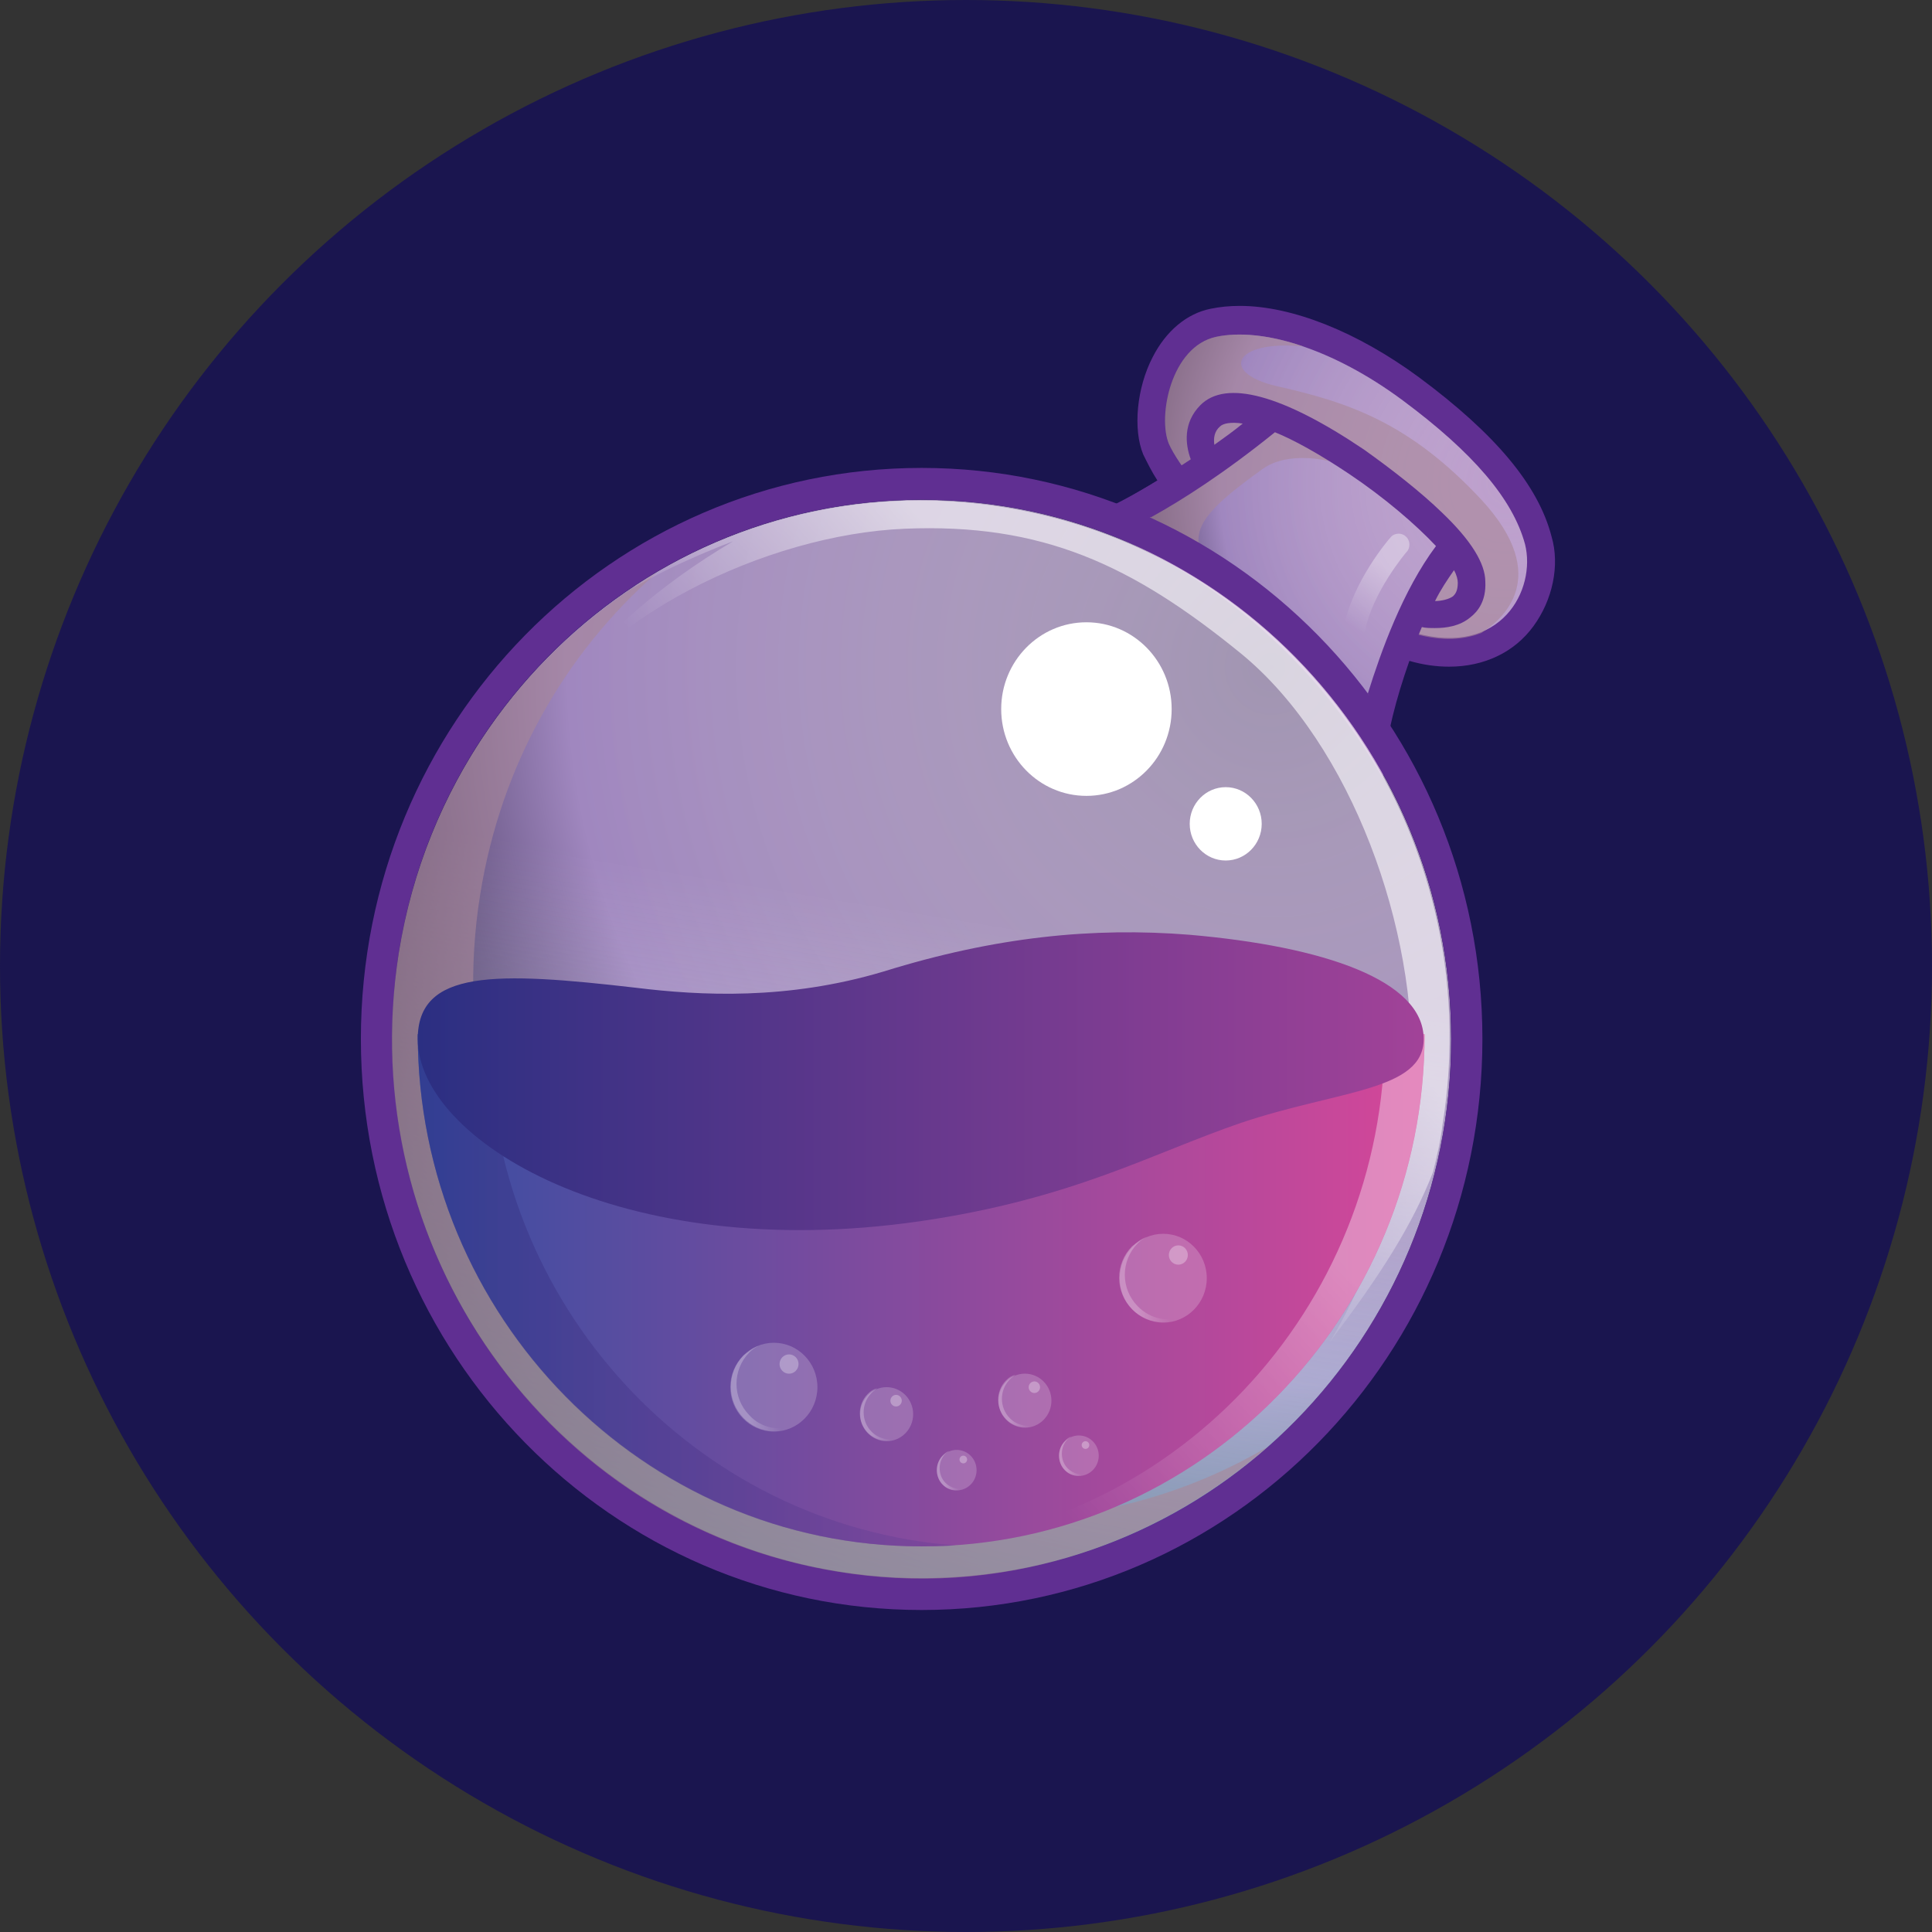 <svg width="120" height="120" viewBox="0 0 120 120" fill="none" xmlns="http://www.w3.org/2000/svg">
<rect x="0" y="0" width="120" height="120" fill="#333333" stroke="none"/>
<circle cx="60" cy="60" r="60" transform="matrix(-1 0 0 1 120 0)" fill="#1A154F"/>
<path d="M96.368 33.318C95.545 30.142 92.898 26.967 88.132 23.432C84.309 20.617 80.249 19 77.012 19C76.364 19 75.778 19.058 75.188 19.178C73.717 19.476 72.424 20.555 71.598 22.175C70.597 24.093 70.364 26.669 71.008 28.227C71.245 28.707 71.537 29.306 71.89 29.844C68.773 31.762 67.007 32.3 66.77 32.362C74.89 35.119 81.655 40.87 85.893 48.358L85.951 47.638C86.126 45.662 86.716 43.384 87.539 41.048C88.362 41.288 89.185 41.408 90.011 41.408C92.188 41.408 94.071 40.51 95.247 38.89C96.43 37.274 96.899 35.116 96.368 33.318Z" fill="#602F92"/>
<path d="M87.899 39.312C93.251 40.808 95.428 36.616 94.722 33.8C93.957 30.985 91.485 28.108 87.134 24.874C82.779 21.637 78.367 20.322 75.544 20.921C72.719 21.521 71.896 25.895 72.603 27.573C72.897 28.231 73.545 29.19 74.427 30.269C73.309 31.046 72.249 31.646 71.368 32.187C76.782 34.643 81.487 38.479 85.018 43.271C85.43 41.654 86.019 40.215 86.547 38.958C86.956 39.01 87.425 39.13 87.899 39.312Z" fill="url(#paint0_radial_9925_13181)"/>
<path d="M57.245 98.024C75.408 98.024 90.134 83.029 90.134 64.532C90.134 46.035 75.408 31.043 57.245 31.043C39.081 31.043 24.356 46.038 24.356 64.535C24.356 83.032 39.081 98.024 57.245 98.024Z" fill="url(#paint1_radial_9925_13181)"/>
<path opacity="0.6" d="M92.017 31.043C87.545 26.251 83.781 24.991 79.251 23.973C75.719 23.134 76.662 21.096 80.959 21.517C78.898 20.798 76.957 20.62 75.544 20.918C72.719 21.517 71.896 25.892 72.603 27.57C72.897 28.227 73.545 29.187 74.427 30.265C72.839 31.344 71.485 32.122 70.367 32.721C70.895 32.961 71.543 33.259 72.308 33.68C74.307 34.759 76.484 36.558 76.484 36.558C73.189 33.68 73.895 32.365 78.425 29.128C79.838 28.111 82.426 28.231 84.837 29.488C87.247 30.745 90.073 33.92 90.073 33.92L87.367 39.192C87.542 39.253 87.72 39.312 87.895 39.373C89.603 39.853 90.954 39.733 92.013 39.312C93.251 38.531 96.488 35.893 92.017 31.043Z" fill="#A98798"/>
<path d="M79.189 26.847C80.366 27.327 81.895 28.166 83.777 29.423C86.013 30.92 87.954 32.598 89.191 33.917C87.131 36.674 85.78 40.449 84.957 43.083C85.368 43.682 85.838 44.282 86.253 44.881C86.664 43.384 87.371 41.165 88.313 38.949C88.55 39.01 88.841 39.01 89.136 39.01C89.843 39.01 90.666 38.89 91.314 38.352C91.783 37.993 92.315 37.335 92.256 36.136C92.256 34.999 91.375 33.561 89.551 31.824C88.255 30.567 86.492 29.187 84.727 27.929C79.666 24.515 76.137 23.555 74.55 25.172C73.49 26.251 73.607 27.57 73.96 28.529C72.078 29.786 70.49 30.687 69.431 31.286C70.137 31.526 70.785 31.824 71.491 32.125C73.364 31.101 76.073 29.365 79.189 26.847ZM90.309 35.417C90.484 35.715 90.546 36.017 90.546 36.195C90.546 36.733 90.371 36.914 90.251 37.034C90.014 37.212 89.544 37.332 89.133 37.332C89.486 36.613 89.898 36.013 90.309 35.417ZM75.778 26.488C75.953 26.309 76.426 26.19 77.19 26.309C76.601 26.789 76.014 27.207 75.425 27.628C75.366 27.207 75.425 26.789 75.778 26.488Z" fill="#602F92"/>
<path d="M57.245 29.063C38.006 29.063 22.415 44.939 22.415 64.532C22.415 84.124 38.006 100 57.245 100C76.484 100 92.075 84.124 92.075 64.532C92.075 44.943 76.426 29.063 57.245 29.063ZM57.245 98.024C39.065 98.024 24.356 83.045 24.356 64.532C24.356 46.018 39.065 31.04 57.245 31.04C75.425 31.04 90.134 46.018 90.134 64.532C90.131 83.045 75.366 98.024 57.245 98.024Z" fill="#602F92"/>
<path opacity="0.6" d="M57.245 98.024C75.408 98.024 90.134 83.029 90.134 64.532C90.134 46.035 75.408 31.043 57.245 31.043C39.081 31.043 24.356 46.038 24.356 64.535C24.356 83.032 39.081 98.024 57.245 98.024Z" fill="url(#paint2_linear_9925_13181)"/>
<path opacity="0.6" d="M57.008 93.948C39.065 91.012 26.886 73.818 29.828 55.544C31.124 47.457 35.122 40.565 40.773 35.592C32.533 40.449 26.416 48.895 24.767 59.202C21.884 77.475 34.063 94.67 51.948 97.606C61.949 99.284 71.598 96.109 78.716 89.878C72.424 93.588 64.775 95.208 57.008 93.948Z" fill="#A98798"/>
<path opacity="0.6" d="M62.481 31.523C54.186 30.146 46.125 32.06 39.535 36.315C39.419 36.434 39.299 36.554 39.299 36.554C41.829 34.996 45.536 33.619 45.536 33.619C36.004 39.25 33.062 45.662 33.062 45.662C36.768 38.352 47.651 33.201 56.182 32.841C64.713 32.482 70.302 35.057 77.126 40.63C83.949 46.261 88.07 57.763 87.656 66.871C87.302 75.979 82.595 83.346 82.595 83.346C85.832 79.092 87.772 75.979 89.007 72.803C89.243 71.844 89.477 70.885 89.596 69.868C92.545 51.653 80.424 34.458 62.481 31.523Z" fill="url(#paint3_linear_9925_13181)"/>
<path d="M88.485 64.234C88.485 81.788 74.482 96.047 57.245 96.047C40.008 96.047 25.947 81.788 25.947 64.234H88.485Z" fill="url(#paint4_linear_9925_13181)"/>
<g opacity="0.6">
<path opacity="0.6" d="M86.013 64.234C86.013 81.367 72.716 95.386 56.007 96.047C56.419 96.047 56.83 96.047 57.242 96.047C74.478 96.047 88.482 81.788 88.482 64.234H86.013Z" fill="url(#paint5_linear_9925_13181)"/>
</g>
<g opacity="0.7">
<path opacity="0.7" d="M30.359 64.234H25.947C25.947 81.788 39.95 96.047 57.187 96.047C57.951 96.047 58.658 96.047 59.364 95.986C43.183 94.787 30.359 81.007 30.359 64.234Z" fill="url(#paint6_linear_9925_13181)"/>
</g>
<path d="M88.427 64.532C88.427 60.877 82.19 58.781 73.895 58.061C67.895 57.582 61.836 58.181 54.893 60.339C48.892 62.137 43.478 61.836 39.538 61.356C30.771 60.339 25.947 60.219 25.947 64.532C25.947 70.762 38.42 78.551 57.128 75.856C66.602 74.478 71.485 71.663 77.074 69.745C83.132 67.707 88.427 67.769 88.427 64.532Z" fill="url(#paint7_linear_9925_13181)"/>
<path d="M67.48 49.433C70.406 49.433 72.774 47.02 72.774 44.042C72.774 41.064 70.403 38.651 67.48 38.651C64.558 38.651 62.186 41.064 62.186 44.042C62.186 47.02 64.558 49.433 67.48 49.433Z" fill="white"/>
<path d="M76.131 53.448C77.365 53.448 78.367 52.427 78.367 51.17C78.367 49.913 77.365 48.892 76.131 48.892C74.897 48.892 73.895 49.913 73.895 51.17C73.895 52.43 74.897 53.448 76.131 53.448Z" fill="white"/>
<g opacity="0.6">
<path opacity="0.6" d="M84.13 39.73C84.072 39.73 84.014 39.73 84.014 39.73C83.661 39.668 83.424 39.312 83.486 38.89C84.014 36.133 86.249 33.499 86.369 33.379C86.606 33.081 87.076 33.081 87.312 33.318C87.607 33.557 87.607 34.037 87.371 34.277C87.312 34.335 85.251 36.794 84.782 39.188C84.72 39.548 84.425 39.73 84.13 39.73Z" fill="url(#paint8_linear_9925_13181)"/>
</g>
<path opacity="0.2" d="M55.071 89.515C55.981 89.515 56.717 88.764 56.717 87.837C56.717 86.91 55.978 86.159 55.071 86.159C54.16 86.159 53.425 86.91 53.425 87.837C53.425 88.764 54.16 89.515 55.071 89.515Z" fill="white"/>
<g opacity="0.4">
<path opacity="0.6" d="M54.128 88.919C53.48 88.261 53.48 87.183 54.128 86.522C54.245 86.402 54.365 86.343 54.481 86.224C54.245 86.285 54.07 86.402 53.892 86.583C53.243 87.241 53.243 88.32 53.892 88.981C54.42 89.519 55.246 89.638 55.891 89.279C55.304 89.519 54.598 89.399 54.128 88.919Z" fill="url(#paint9_linear_9925_13181)"/>
</g>
<path opacity="0.3" d="M55.657 87.358C55.852 87.358 56.011 87.195 56.011 86.998C56.011 86.8 55.852 86.638 55.657 86.638C55.463 86.638 55.304 86.8 55.304 86.998C55.304 87.199 55.46 87.358 55.657 87.358Z" fill="white"/>
<path opacity="0.2" d="M63.66 88.676C64.571 88.676 65.306 87.924 65.306 86.998C65.306 86.071 64.567 85.32 63.66 85.32C62.75 85.32 62.014 86.071 62.014 86.998C62.014 87.924 62.753 88.676 63.66 88.676Z" fill="white"/>
<g opacity="0.4">
<path opacity="0.6" d="M62.717 88.08C62.069 87.422 62.069 86.343 62.717 85.682C62.834 85.563 62.954 85.504 63.071 85.384C62.834 85.446 62.659 85.563 62.481 85.744C61.833 86.402 61.833 87.481 62.481 88.142C63.009 88.679 63.835 88.799 64.48 88.44C63.893 88.679 63.187 88.56 62.717 88.08Z" fill="url(#paint10_linear_9925_13181)"/>
</g>
<path opacity="0.3" d="M64.247 86.522C64.441 86.522 64.6 86.36 64.6 86.162C64.6 85.964 64.441 85.802 64.247 85.802C64.052 85.802 63.893 85.964 63.893 86.162C63.893 86.36 64.052 86.522 64.247 86.522Z" fill="white"/>
<path opacity="0.2" d="M59.422 92.571C60.106 92.571 60.657 92.007 60.657 91.314C60.657 90.62 60.103 90.056 59.422 90.056C58.739 90.056 58.188 90.62 58.188 91.314C58.188 92.007 58.739 92.571 59.422 92.571Z" fill="white"/>
<g opacity="0.4">
<path opacity="0.6" d="M58.716 92.094C58.246 91.615 58.246 90.776 58.716 90.296C58.774 90.235 58.891 90.176 58.952 90.115C58.778 90.176 58.658 90.296 58.541 90.413C58.071 90.892 58.071 91.731 58.541 92.211C58.952 92.629 59.542 92.691 60.07 92.392C59.597 92.574 59.069 92.454 58.716 92.094Z" fill="url(#paint11_linear_9925_13181)"/>
</g>
<path opacity="0.3" d="M59.834 90.892C59.963 90.892 60.07 90.785 60.07 90.653C60.07 90.52 59.963 90.413 59.834 90.413C59.704 90.413 59.597 90.52 59.597 90.653C59.597 90.785 59.704 90.892 59.834 90.892Z" fill="white"/>
<path opacity="0.2" d="M67.01 91.673C67.694 91.673 68.245 91.109 68.245 90.416C68.245 89.723 67.691 89.159 67.01 89.159C66.33 89.159 65.776 89.723 65.776 90.416C65.776 91.109 66.33 91.673 67.01 91.673Z" fill="white"/>
<g opacity="0.4">
<path opacity="0.6" d="M66.307 91.194C65.837 90.714 65.837 89.875 66.307 89.395C66.365 89.334 66.482 89.276 66.544 89.217C66.369 89.279 66.249 89.395 66.132 89.515C65.662 89.995 65.662 90.834 66.132 91.314C66.544 91.731 67.133 91.793 67.662 91.492C67.189 91.673 66.66 91.553 66.307 91.194Z" fill="url(#paint12_linear_9925_13181)"/>
</g>
<path opacity="0.3" d="M67.422 89.995C67.551 89.995 67.658 89.888 67.658 89.755C67.658 89.622 67.551 89.515 67.422 89.515C67.292 89.515 67.185 89.622 67.185 89.755C67.189 89.888 67.292 89.995 67.422 89.995Z" fill="white"/>
<path opacity="0.2" d="M48.066 88.916C49.56 88.916 50.771 87.681 50.771 86.159C50.771 84.636 49.56 83.401 48.066 83.401C46.572 83.401 45.361 84.636 45.361 86.159C45.361 87.681 46.572 88.916 48.066 88.916Z" fill="white"/>
<g opacity="0.4">
<path opacity="0.6" d="M46.54 87.899C45.48 86.82 45.48 85.083 46.54 84.004C46.715 83.826 46.893 83.706 47.13 83.586C46.776 83.706 46.482 83.946 46.187 84.186C45.127 85.264 45.127 87.001 46.187 88.08C47.068 88.978 48.422 89.159 49.482 88.498C48.481 88.916 47.305 88.738 46.54 87.899Z" fill="url(#paint13_linear_9925_13181)"/>
</g>
<path opacity="0.3" d="M49.009 85.323C49.333 85.323 49.599 85.054 49.599 84.723C49.599 84.393 49.336 84.124 49.009 84.124C48.685 84.124 48.419 84.393 48.419 84.723C48.419 85.054 48.682 85.323 49.009 85.323Z" fill="white"/>
<path opacity="0.2" d="M72.249 82.148C73.743 82.148 74.955 80.913 74.955 79.39C74.955 77.868 73.743 76.633 72.249 76.633C70.756 76.633 69.544 77.868 69.544 79.39C69.544 80.913 70.752 82.148 72.249 82.148Z" fill="white"/>
<g opacity="0.4">
<path opacity="0.6" d="M70.659 81.127C69.599 80.048 69.599 78.311 70.659 77.233C70.834 77.051 71.012 76.934 71.248 76.815C70.895 76.934 70.6 77.174 70.305 77.414C69.246 78.493 69.246 80.23 70.305 81.308C71.187 82.206 72.541 82.387 73.6 81.726C72.599 82.148 71.481 81.966 70.659 81.127Z" fill="url(#paint14_linear_9925_13181)"/>
</g>
<path opacity="0.3" d="M73.189 78.551C73.513 78.551 73.779 78.282 73.779 77.952C73.779 77.621 73.516 77.352 73.189 77.352C72.865 77.352 72.599 77.621 72.599 77.952C72.599 78.282 72.862 78.551 73.189 78.551Z" fill="white"/>
<defs>
<radialGradient id="paint0_radial_9925_13181" cx="0" cy="0" r="1" gradientUnits="userSpaceOnUse" gradientTransform="translate(93.65 30.025) scale(26.296 26.777)">
<stop stop-color="#FBEAF3" stop-opacity="0.6"/>
<stop offset="0.681" stop-color="#A087BF"/>
<stop offset="1" stop-color="#17102E"/>
</radialGradient>
<radialGradient id="paint1_radial_9925_13181" cx="0" cy="0" r="1" gradientUnits="userSpaceOnUse" gradientTransform="translate(79.02 41.441) scale(64.335 65.514)">
<stop stop-color="#FBEAF3" stop-opacity="0.6"/>
<stop offset="0.681" stop-color="#A087BF"/>
<stop offset="1" stop-color="#17102E"/>
</radialGradient>
<linearGradient id="paint2_linear_9925_13181" x1="51.792" y1="97.565" x2="62.697" y2="31.5" gradientUnits="userSpaceOnUse">
<stop stop-color="#9AD9E5"/>
<stop offset="0.62" stop-color="white" stop-opacity="0"/>
</linearGradient>
<linearGradient id="paint3_linear_9925_13181" x1="80.722" y1="42.121" x2="53.076" y2="67.031" gradientUnits="userSpaceOnUse">
<stop offset="0.289" stop-color="white"/>
<stop offset="0.78" stop-color="white" stop-opacity="0"/>
</linearGradient>
<linearGradient id="paint4_linear_9925_13181" x1="25.945" y1="80.139" x2="88.486" y2="80.139" gradientUnits="userSpaceOnUse">
<stop stop-color="#384EA2"/>
<stop offset="0.995" stop-color="#D54799"/>
</linearGradient>
<linearGradient id="paint5_linear_9925_13181" x1="91.603" y1="67.212" x2="57.003" y2="99.322" gradientUnits="userSpaceOnUse">
<stop offset="0.289" stop-color="white"/>
<stop offset="0.78" stop-color="white" stop-opacity="0"/>
</linearGradient>
<linearGradient id="paint6_linear_9925_13181" x1="25.945" y1="80.139" x2="59.363" y2="80.139" gradientUnits="userSpaceOnUse">
<stop stop-color="#2B2F82"/>
<stop offset="0.995" stop-color="#72439A"/>
</linearGradient>
<linearGradient id="paint7_linear_9925_13181" x1="26.014" y1="67.156" x2="88.428" y2="67.156" gradientUnits="userSpaceOnUse">
<stop stop-color="#2B2F82"/>
<stop offset="0.995" stop-color="#A14298"/>
</linearGradient>
<linearGradient id="paint8_linear_9925_13181" x1="87.486" y1="33.138" x2="82.882" y2="40.487" gradientUnits="userSpaceOnUse">
<stop offset="0.289" stop-color="white"/>
<stop offset="0.78" stop-color="white" stop-opacity="0"/>
</linearGradient>
<linearGradient id="paint9_linear_9925_13181" x1="53.406" y1="87.853" x2="55.895" y2="87.853" gradientUnits="userSpaceOnUse">
<stop offset="0.289" stop-color="white"/>
<stop offset="0.78" stop-color="white" stop-opacity="0"/>
</linearGradient>
<linearGradient id="paint10_linear_9925_13181" x1="61.988" y1="87.014" x2="64.477" y2="87.014" gradientUnits="userSpaceOnUse">
<stop offset="0.289" stop-color="white"/>
<stop offset="0.78" stop-color="white" stop-opacity="0"/>
</linearGradient>
<linearGradient id="paint11_linear_9925_13181" x1="58.178" y1="91.348" x2="60.047" y2="91.348" gradientUnits="userSpaceOnUse">
<stop offset="0.289" stop-color="white"/>
<stop offset="0.78" stop-color="white" stop-opacity="0"/>
</linearGradient>
<linearGradient id="paint12_linear_9925_13181" x1="65.743" y1="90.45" x2="67.612" y2="90.45" gradientUnits="userSpaceOnUse">
<stop offset="0.289" stop-color="white"/>
<stop offset="0.78" stop-color="white" stop-opacity="0"/>
</linearGradient>
<linearGradient id="paint13_linear_9925_13181" x1="45.364" y1="86.239" x2="49.429" y2="86.239" gradientUnits="userSpaceOnUse">
<stop offset="0.289" stop-color="white"/>
<stop offset="0.78" stop-color="white" stop-opacity="0"/>
</linearGradient>
<linearGradient id="paint14_linear_9925_13181" x1="69.507" y1="79.469" x2="73.572" y2="79.469" gradientUnits="userSpaceOnUse">
<stop offset="0.289" stop-color="white"/>
<stop offset="0.78" stop-color="white" stop-opacity="0"/>
</linearGradient>
</defs>
</svg>
